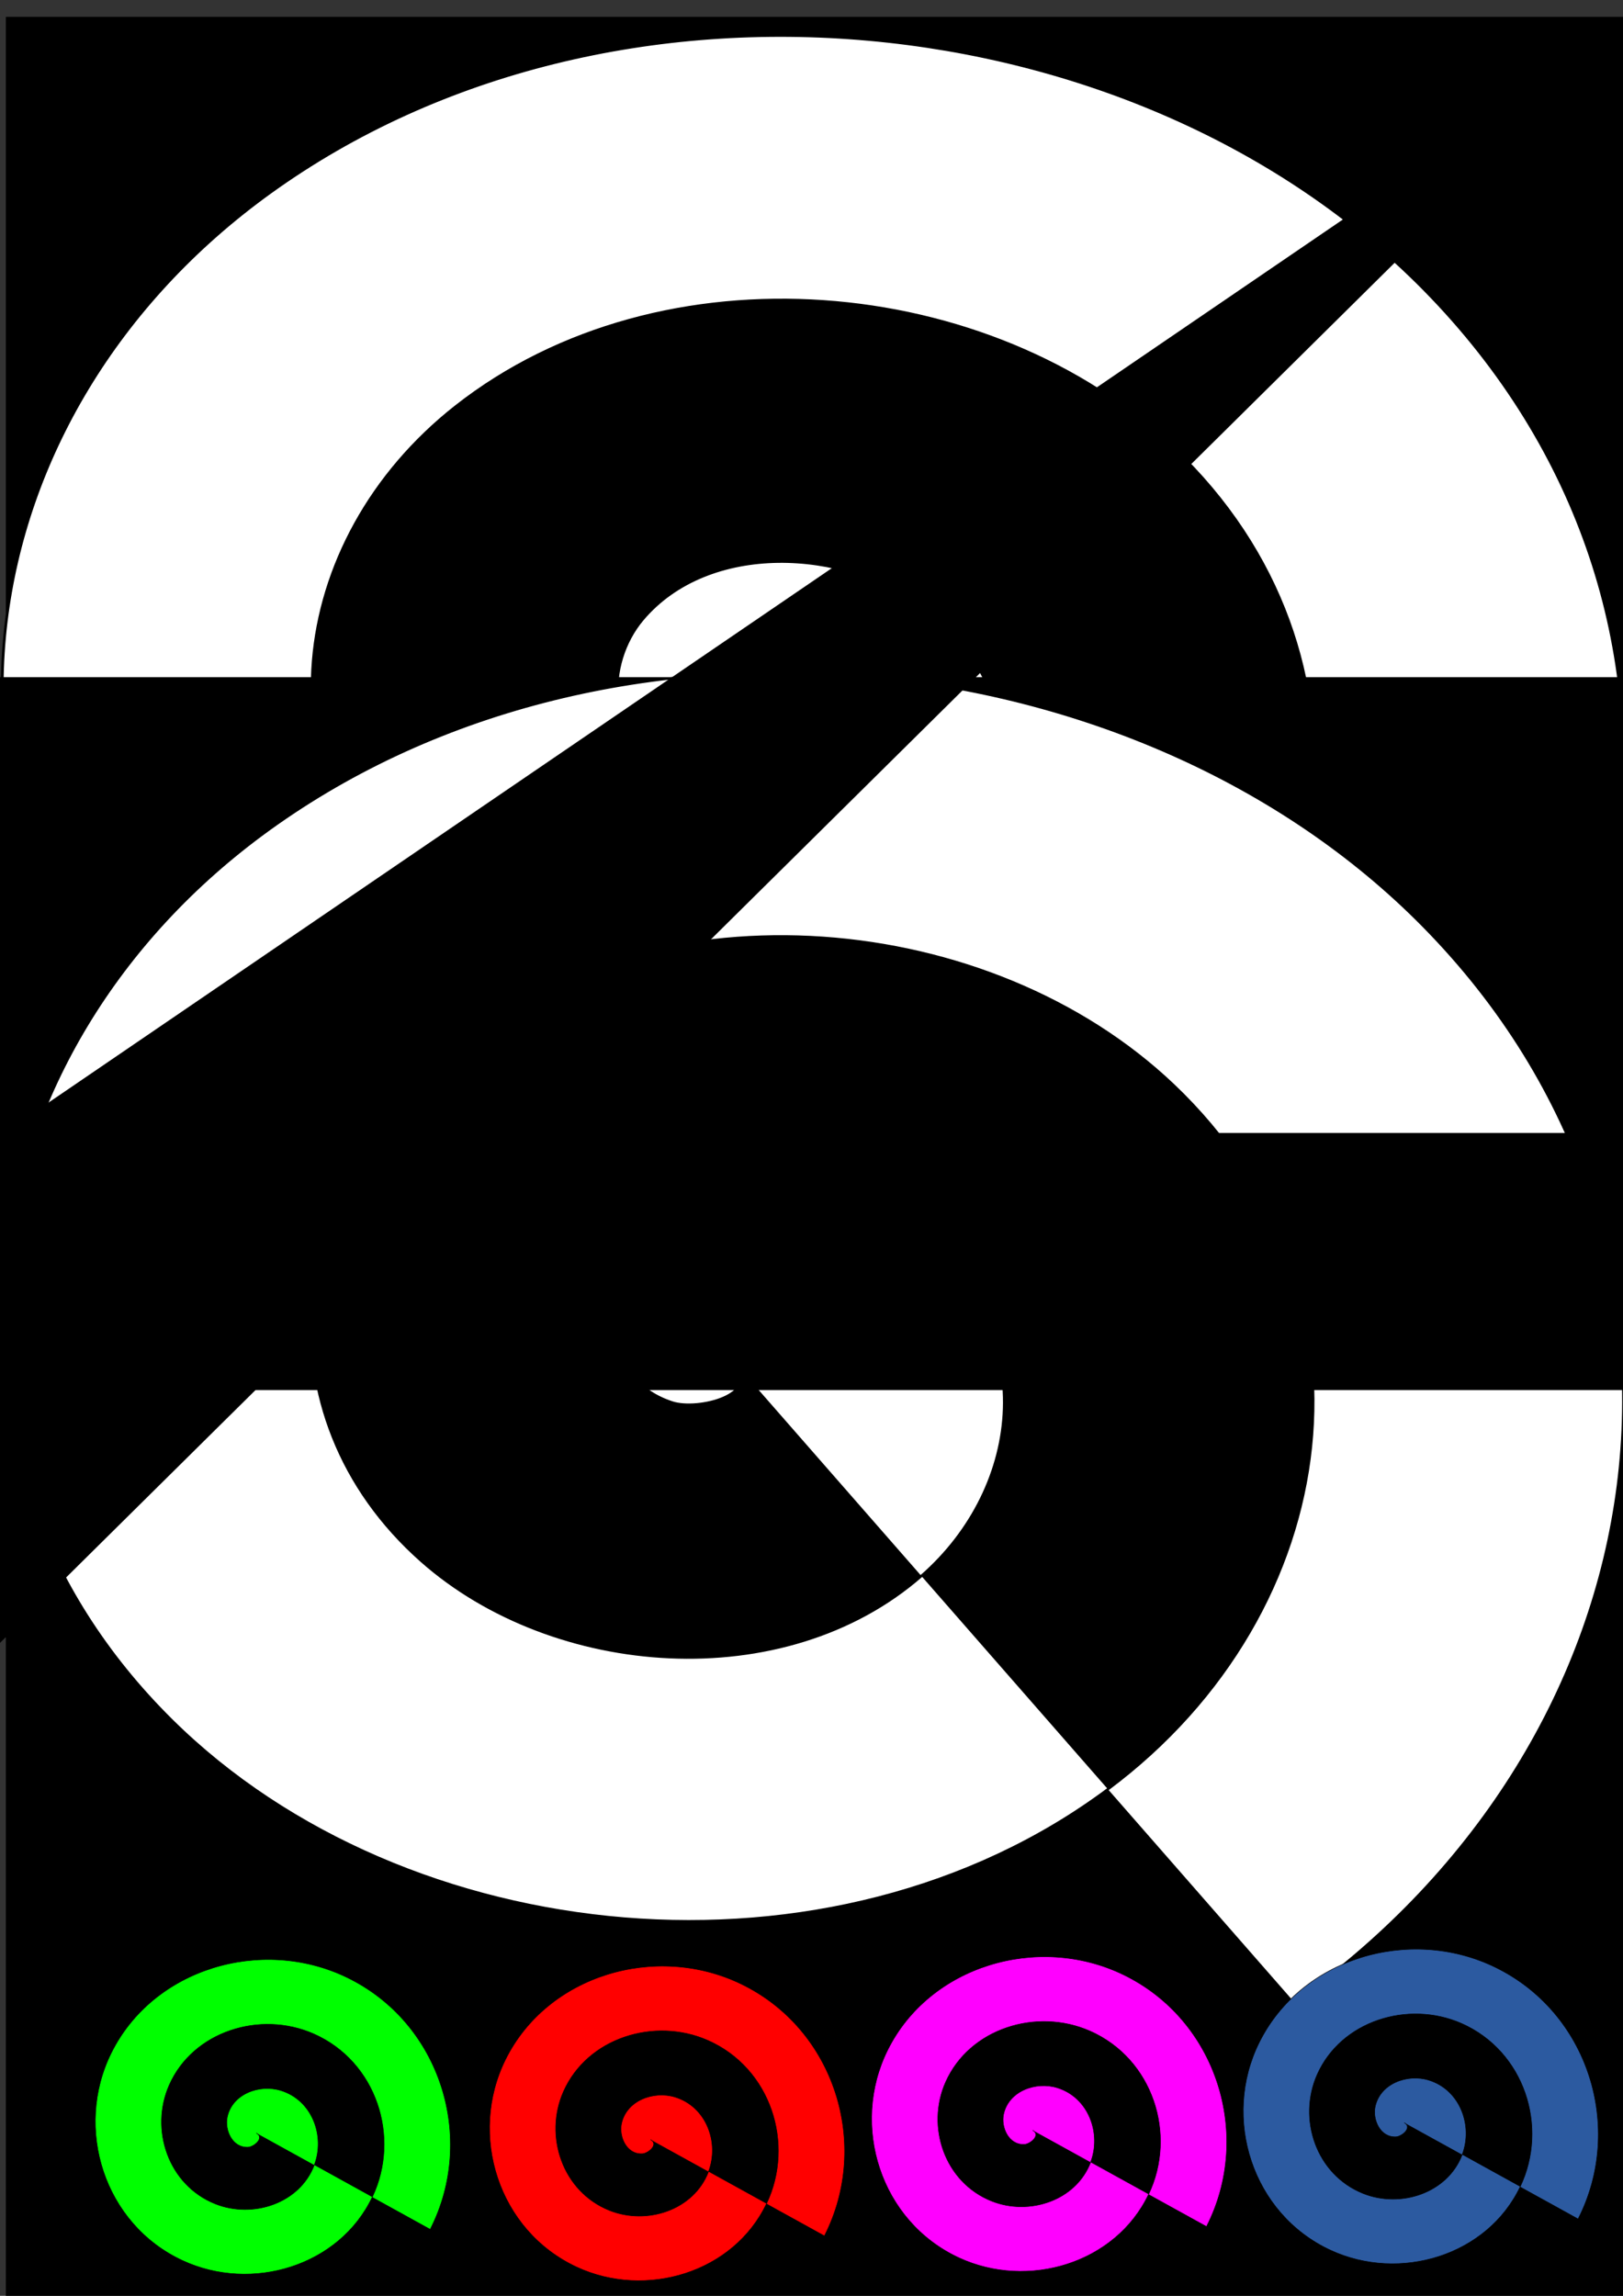 <?xml version="1.0" encoding="UTF-8" standalone="no"?>
<!-- Created with Inkscape (http://www.inkscape.org/) -->

<svg
   xmlns:dc="http://purl.org/dc/elements/1.1/"
   xmlns:cc="http://creativecommons.org/ns#"
   xmlns:rdf="http://www.w3.org/1999/02/22-rdf-syntax-ns#"
   xmlns:svg="http://www.w3.org/2000/svg"
   xmlns="http://www.w3.org/2000/svg"
   xmlns:sodipodi="http://sodipodi.sourceforge.net/DTD/sodipodi-0.dtd"
   xmlns:inkscape="http://www.inkscape.org/namespaces/inkscape"
   width="210mm"
   height="297mm"
   viewBox="0 0 210 297"
   version="1.1"
   id="svg8"
   inkscape:export-filename="C:\Users\danie\Pictures\bitmap3.png"
   inkscape:export-xdpi="96"
   inkscape:export-ydpi="96"
   inkscape:version="0.92.4 (5da689c313, 2019-01-14)"
   sodipodi:docname="desenhando.svg">
  <rect x="0" y="0" width="210" height="297" fill="#333333" stroke="none"/>
  <defs
     id="defs2">
    <inkscape:perspective
       sodipodi:type="inkscape:persp3d"
       inkscape:vp_x="-95.249998 : 243.75 : 1"
       inkscape:vp_y="0 : 1000 : 0"
       inkscape:vp_z="114.75 : 243.75 : 1"
       inkscape:persp3d-origin="9.7500022 : 194.25 : 1"
       id="perspective3729" />
    <inkscape:perspective
       sodipodi:type="inkscape:persp3d"
       inkscape:vp_x="-57.932555 : 244.14759 : 1"
       inkscape:vp_y="0 : 969.87096 : 0"
       inkscape:vp_z="164.29415 : 244.14759 : 1"
       inkscape:persp3d-origin="53.180804 : 196.13899 : 1"
       id="perspective3729-8" />
    <inkscape:perspective
       sodipodi:type="inkscape:persp3d"
       inkscape:vp_x="-25.800207 : 246.28713 : 1"
       inkscape:vp_y="0 : 847.52848 : 0"
       inkscape:vp_z="225.58702 : 246.28713 : 1"
       inkscape:persp3d-origin="99.893413 : 204.33446 : 1"
       id="perspective3729-8-9" />
    <inkscape:perspective
       sodipodi:type="inkscape:persp3d"
       inkscape:vp_x="157.06028 : 415.46328 : 1"
       inkscape:vp_y="1535.7188 : -1688.9099 : 0"
       inkscape:vp_z="-159.56606 : 245.75073 : 1"
       inkscape:persp3d-origin="-42.836039 : 488.9835 : 1"
       id="perspective3729-1" />
    <inkscape:perspective
       sodipodi:type="inkscape:persp3d"
       inkscape:vp_x="109.73514 : 182.24876 : 1"
       inkscape:vp_y="0 : 264.58333 : 0"
       inkscape:vp_z="165.29764 : 182.24876 : 1"
       inkscape:persp3d-origin="137.51639 : 169.15189 : 1"
       id="perspective3729-0" />
    <inkscape:perspective
       sodipodi:type="inkscape:persp3d"
       inkscape:vp_x="-93.77206 : 261.9102 : 1"
       inkscape:vp_y="1949.1091 : 747.40172 : 0"
       inkscape:vp_z="145.96597 : -81.729002 : 1"
       inkscape:persp3d-origin="-70.383913 : 53.094221 : 1"
       id="perspective3729-1-4" />
    <inkscape:perspective
       sodipodi:type="inkscape:persp3d"
       inkscape:vp_x="123.88437 : 247.39042 : 1"
       inkscape:vp_y="870.90003 : -1515.3513 : 0"
       inkscape:vp_z="-55.673171 : 95.11813 : 1"
       inkscape:persp3d-origin="10.523953 : 313.35541 : 1"
       id="perspective3729-1-0" />
    <inkscape:perspective
       sodipodi:type="inkscape:persp3d"
       inkscape:vp_x="187.33392 : 216.44588 : 1"
       inkscape:vp_y="1008.0559 : -824.65627 : 0"
       inkscape:vp_z="-20.501683 : 133.57909 : 1"
       inkscape:persp3d-origin="56.120673 : 252.34412 : 1"
       id="perspective3729-1-49" />
    <inkscape:perspective
       sodipodi:type="inkscape:persp3d"
       inkscape:vp_x="174.31476 : 301.65273 : 1"
       inkscape:vp_y="890.66914 : -1118.9745 : 0"
       inkscape:vp_z="-9.3186785 : 189.21095 : 1"
       inkscape:persp3d-origin="58.381103 : 350.36299 : 1"
       id="perspective3729-1-9" />
  </defs>
  <sodipodi:namedview
     id="base"
     pagecolor="#ffffff"
     bordercolor="#666666"
     borderopacity="1.0"
     inkscape:pageopacity="0.0"
     inkscape:pageshadow="2"
     inkscape:zoom="0.35"
     inkscape:cx="-135.71429"
     inkscape:cy="671.7013"
     inkscape:document-units="mm"
     inkscape:current-layer="layer1"
     showgrid="false"
     inkscape:window-width="1366"
     inkscape:window-height="705"
     inkscape:window-x="-8"
     inkscape:window-y="-8"
     inkscape:window-maximized="1" />
  <g
     inkscape:label="Camada 1"
     inkscape:groupmode="layer"
     id="layer1">
    <rect
       style="fill:#000000;stroke-width:0.265"
       id="rect4205"
       width="211.667"
       height="296.333"
       x="0.756"
       y="2.179" />
    <rect
       style="fill:#000000;stroke-width:0.265"
       id="rect4228"
       width="37.798"
       height="18.143"
       x="110.369"
       y="120.107" />
    <path
       sodipodi:type="spiral"
       style="fill:#ffffff;fill-rule:evenodd;stroke:#000000;stroke-width:0.265"
       id="path4230"
       sodipodi:cx="101.29762"
       sodipodi:cy="93.648811"
       sodipodi:expansion="1"
       sodipodi:revolution="3"
       sodipodi:radius="92.377869"
       sodipodi:argument="-17.918987"
       sodipodi:t0="0"
       d="m 101.298,93.649 c 2.767,3.714 -3.642,5.562 -6.174,4.599 -6.861,-2.611 -6.673,-11.86 -3.024,-16.946 6.527,-9.097 19.91,-8.318 27.718,-1.449 11.459,10.08 10.029,28.075 -0.126,38.491 -13.536,13.883 -36.282,11.77 -49.263,-1.701 C 54.094,99.69 56.902,72.134 73.705,56.607 94.056,37.803 126.453,41.314 144.513,61.458 165.796,85.196 161.577,122.451 138.087,143.038 110.968,166.806 68.844,161.877 45.735,135.037 19.477,104.54 25.118,57.54 55.311,31.913 89.182,3.163 141.064,9.516 169.207,43.063 c 31.245,37.243 24.177,94.011 -12.725,124.669"
       transform="matrix(1.312,0,0,1.117,-37.722,-10.65)" />
    <rect
       style="fill:#000000;stroke-width:0.265"
       id="rect4232"
       width="213.935"
       height="92.226"
       x="0"
       y="87.601" />
    <path
       sodipodi:type="spiral"
       style="fill:#ffffff;fill-rule:evenodd;stroke:#000000;stroke-width:0.265"
       id="path4230-2"
       sodipodi:cx="101.29762"
       sodipodi:cy="93.648811"
       sodipodi:expansion="1"
       sodipodi:revolution="3"
       sodipodi:radius="92.377869"
       sodipodi:argument="-17.918987"
       sodipodi:t0="0"
       d="m 101.298,93.649 c 2.767,3.714 -3.642,5.562 -6.174,4.599 -6.861,-2.611 -6.673,-11.86 -3.024,-16.946 6.527,-9.097 19.91,-8.318 27.718,-1.449 11.459,10.08 10.029,28.075 -0.126,38.491 -13.536,13.883 -36.282,11.77 -49.263,-1.701 C 54.094,99.69 56.902,72.134 73.705,56.607 94.056,37.803 126.453,41.314 144.513,61.458 165.796,85.196 161.577,122.451 138.087,143.038 110.968,166.806 68.844,161.877 45.735,135.037 19.477,104.54 25.118,57.54 55.311,31.913 89.182,3.163 141.064,9.516 169.207,43.063 c 31.245,37.243 24.177,94.011 -12.725,124.669"
       transform="matrix(1.312,0,0,1.117,-37.819,71.689)" />
    <rect
       style="fill:#000000;stroke-width:0.265"
       id="rect4251"
       width="213.179"
       height="33.262"
       x="0.756"
       y="146.565" />
    <path
       sodipodi:type="spiral"
       style="fill:#00ff00;fill-rule:evenodd;stroke:#000000;stroke-width:0.265"
       id="path4253"
       sodipodi:cx="97.51786"
       sodipodi:cy="222.16072"
       sodipodi:expansion="1"
       sodipodi:revolution="3"
       sodipodi:radius="99.86013"
       sodipodi:argument="-18.335104"
       sodipodi:t0="0"
       d="m 97.518,222.161 c 4.359,2.464 -1.17,7.091 -4.095,7.245 -7.925,0.416 -11.78,-8.811 -10.394,-15.434 2.479,-11.847 16.051,-16.924 26.773,-13.544 15.735,4.96 22.184,23.377 16.694,38.113 -7.317,19.641 -30.73,27.491 -49.452,19.844 -23.559,-9.624 -32.823,-38.097 -22.994,-60.791 11.905,-27.485 45.472,-38.169 72.13,-26.143 31.416,14.171 43.523,52.851 29.293,83.47 -16.429,35.351 -60.233,48.883 -94.809,32.443 C 21.377,268.681 6.418,219.745 25.072,181.213 46,137.987 100.075,121.599 142.56,142.471 c 47.167,23.172 64.984,82.389 41.892,128.827"
       transform="matrix(0.259,0,0,0.253,7.904,219.734)" />
    <path
       sodipodi:type="spiral"
       style="fill:#ff0000;fill-rule:evenodd;stroke:#000000;stroke-width:0.265"
       id="path4253-2"
       sodipodi:cx="97.51786"
       sodipodi:cy="222.16072"
       sodipodi:expansion="1"
       sodipodi:revolution="3"
       sodipodi:radius="99.86013"
       sodipodi:argument="-18.335104"
       sodipodi:t0="0"
       d="m 97.518,222.161 c 4.359,2.464 -1.17,7.091 -4.095,7.245 -7.925,0.416 -11.78,-8.811 -10.394,-15.434 2.479,-11.847 16.051,-16.924 26.773,-13.544 15.735,4.96 22.184,23.377 16.694,38.113 -7.317,19.641 -30.73,27.491 -49.452,19.844 -23.559,-9.624 -32.823,-38.097 -22.994,-60.791 11.905,-27.485 45.472,-38.169 72.13,-26.143 31.416,14.171 43.523,52.851 29.293,83.47 -16.429,35.351 -60.233,48.883 -94.809,32.443 C 21.377,268.681 6.418,219.745 25.072,181.213 46,137.987 100.075,121.599 142.56,142.471 c 47.167,23.172 64.984,82.389 41.892,128.827"
       transform="matrix(0.259,0,0,0.253,58.913,220.583)" />
    <path
       sodipodi:type="spiral"
       style="fill:#ff00ff;fill-rule:evenodd;stroke:#000000;stroke-width:0.265"
       id="path4253-6"
       sodipodi:cx="97.51786"
       sodipodi:cy="222.16072"
       sodipodi:expansion="1"
       sodipodi:revolution="3"
       sodipodi:radius="99.86013"
       sodipodi:argument="-18.335104"
       sodipodi:t0="0"
       d="m 97.518,222.161 c 4.359,2.464 -1.17,7.091 -4.095,7.245 -7.925,0.416 -11.78,-8.811 -10.394,-15.434 2.479,-11.847 16.051,-16.924 26.773,-13.544 15.735,4.96 22.184,23.377 16.694,38.113 -7.317,19.641 -30.73,27.491 -49.452,19.844 -23.559,-9.624 -32.823,-38.097 -22.994,-60.791 11.905,-27.485 45.472,-38.169 72.13,-26.143 31.416,14.171 43.523,52.851 29.293,83.47 -16.429,35.351 -60.233,48.883 -94.809,32.443 C 21.377,268.681 6.418,219.745 25.072,181.213 46,137.987 100.075,121.599 142.56,142.471 c 47.167,23.172 64.984,82.389 41.892,128.827"
       transform="matrix(0.259,0,0,0.253,108.352,219.373)" />
    <path
       sodipodi:type="spiral"
       style="fill:#2c5aa0;fill-rule:evenodd;stroke:#000000;stroke-width:0.265"
       id="path4253-1"
       sodipodi:cx="97.51786"
       sodipodi:cy="222.16072"
       sodipodi:expansion="1"
       sodipodi:revolution="3"
       sodipodi:radius="99.86013"
       sodipodi:argument="-18.335104"
       sodipodi:t0="0"
       d="m 97.518,222.161 c 4.359,2.464 -1.17,7.091 -4.095,7.245 -7.925,0.416 -11.78,-8.811 -10.394,-15.434 2.479,-11.847 16.051,-16.924 26.773,-13.544 15.735,4.96 22.184,23.377 16.694,38.113 -7.317,19.641 -30.73,27.491 -49.452,19.844 -23.559,-9.624 -32.823,-38.097 -22.994,-60.791 11.905,-27.485 45.472,-38.169 72.13,-26.143 31.416,14.171 43.523,52.851 29.293,83.47 -16.429,35.351 -60.233,48.883 -94.809,32.443 C 21.377,268.681 6.418,219.745 25.072,181.213 46,137.987 100.075,121.599 142.56,142.471 c 47.167,23.172 64.984,82.389 41.892,128.827"
       transform="matrix(0.259,0,0,0.253,156.431,218.391)" />
    <path
       style="fill:#000000;stroke:#000000;stroke-width:0.265px;stroke-linecap:butt;stroke-linejoin:miter;stroke-opacity:1"
       d="M 0.756,146.565 C 212.423,2.179 212.423,2.179 212.423,2.179 L -1.512,213.845 Z"
       id="path4284"
       inkscape:connector-curvature="0" />
  </g>
</svg>
